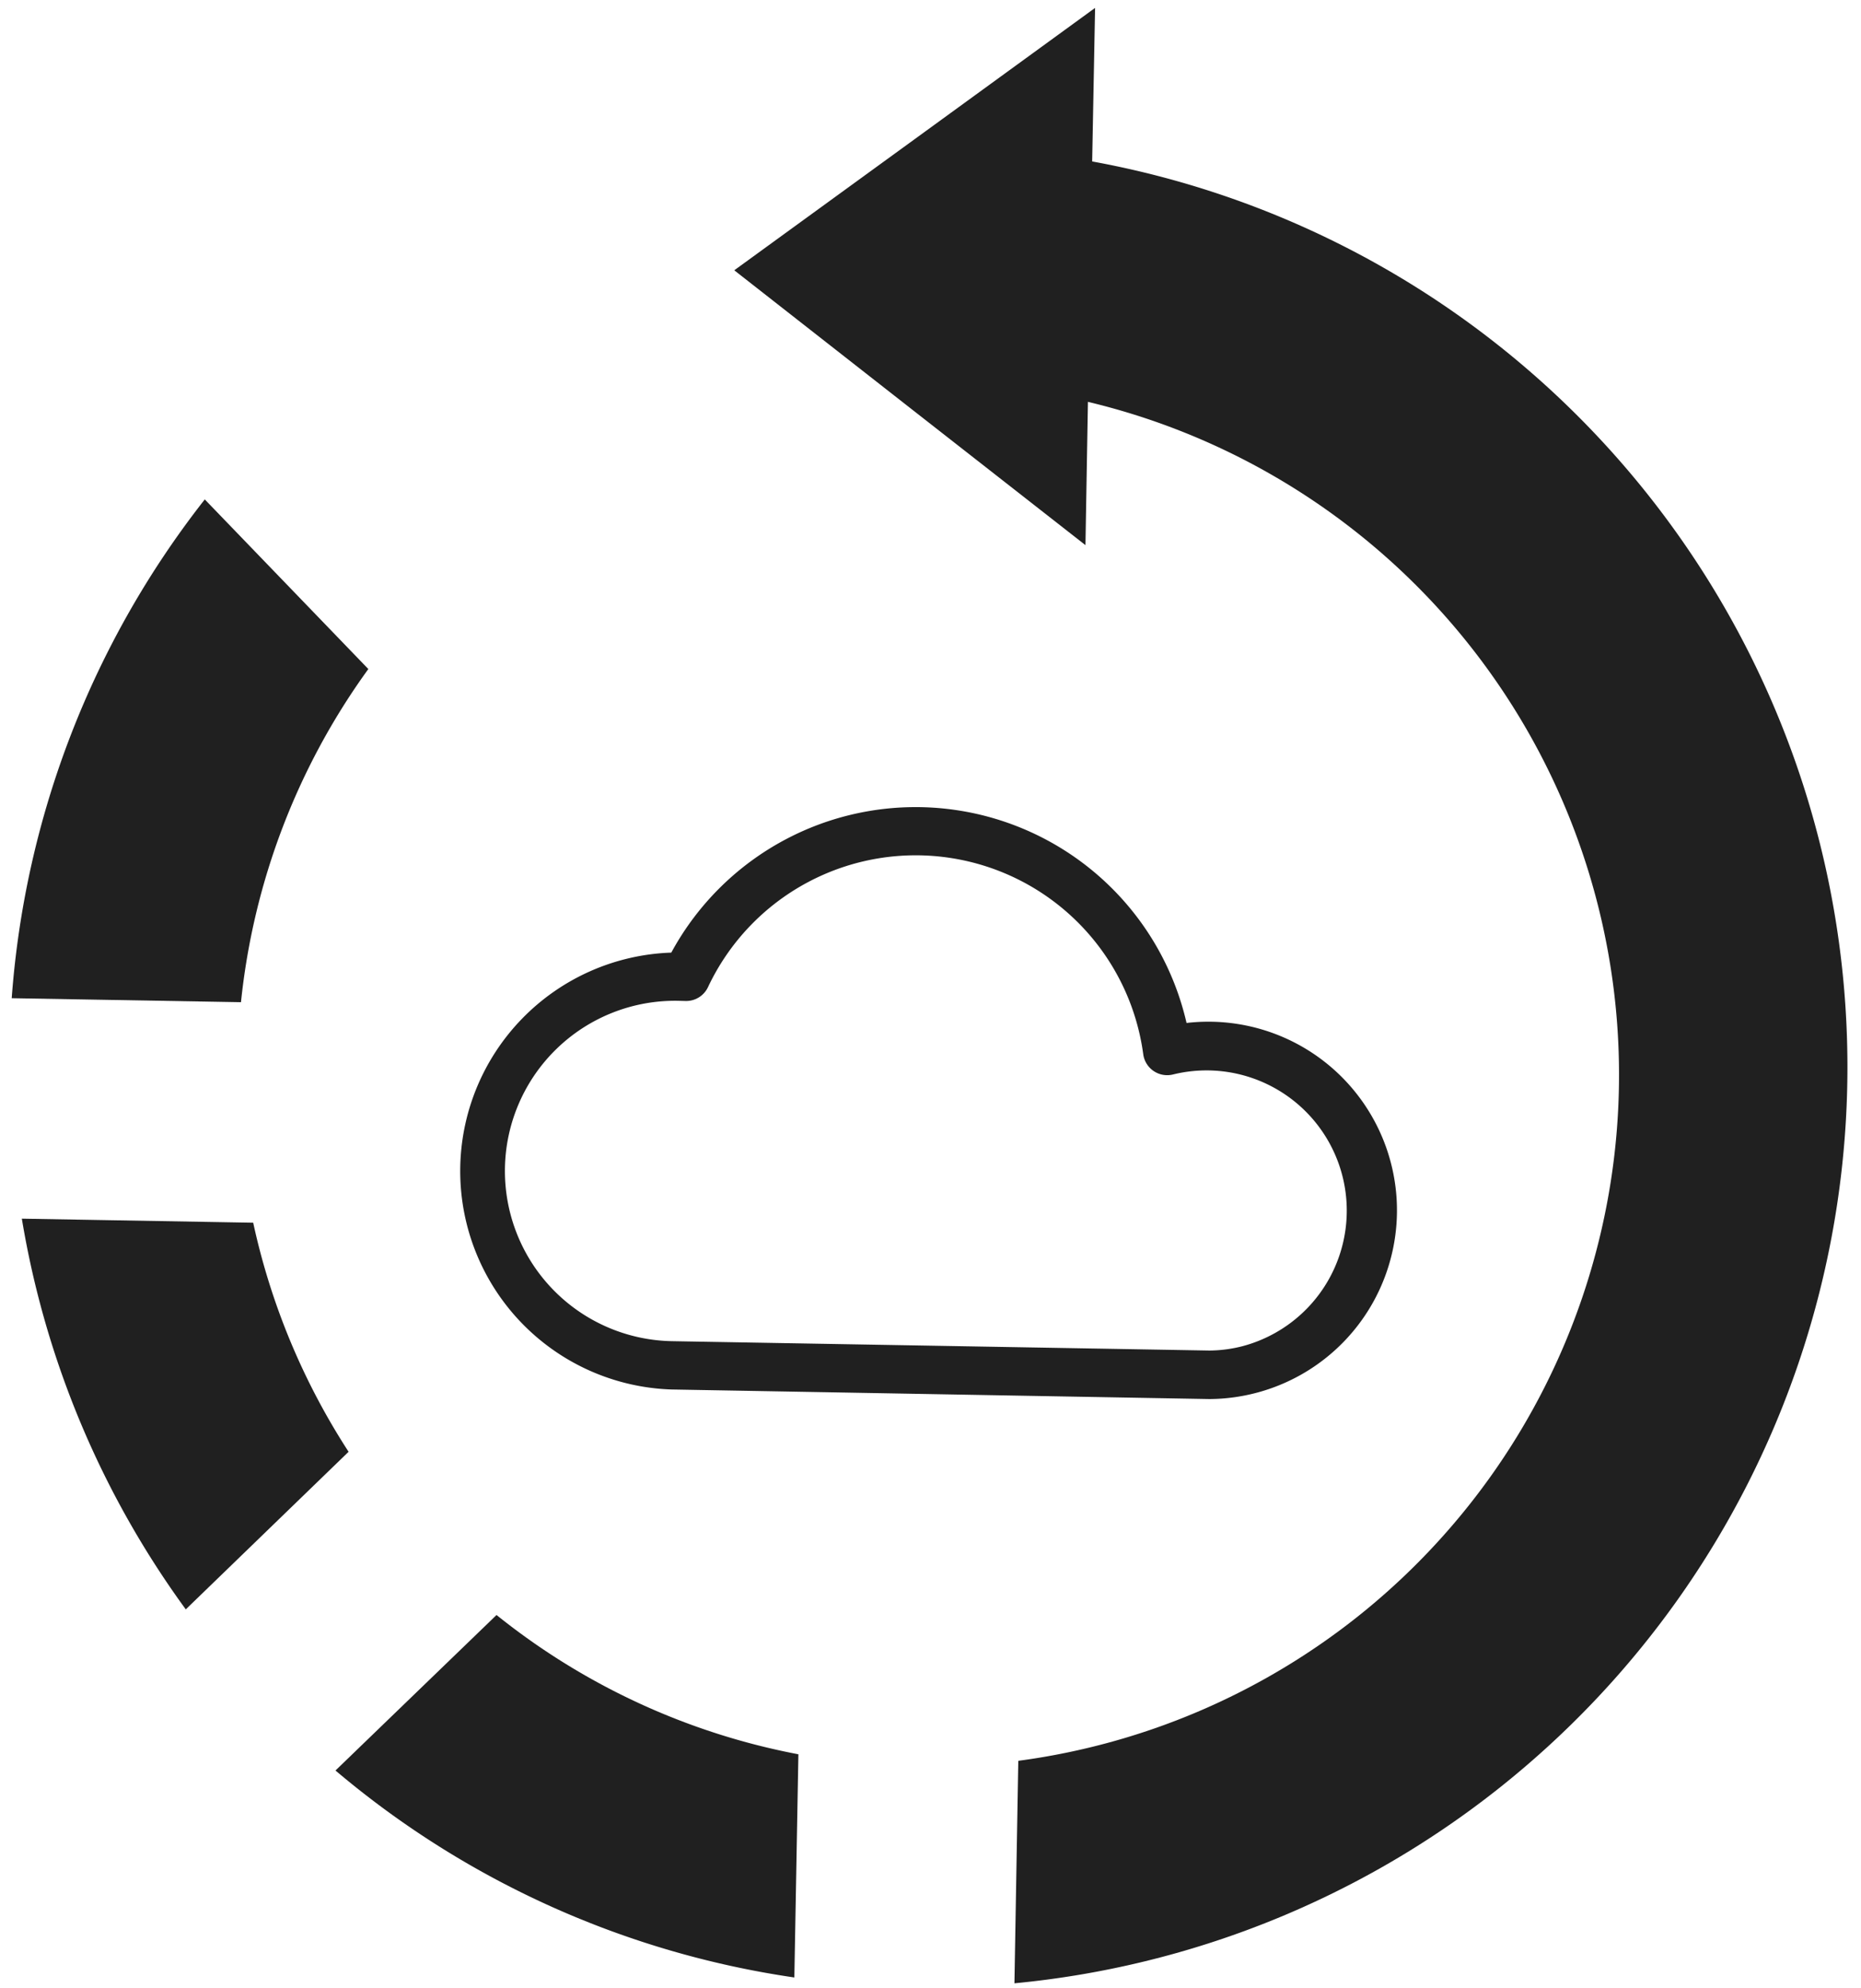 <svg id="Layer_1" data-name="Layer 1" xmlns="http://www.w3.org/2000/svg" viewBox="0 0 294 314"><defs><style>.cls-1{fill:#202020;}</style></defs><path class="cls-1" d="M38.07,158.29a108.66,108.66,0,0,1,20.12-52.62L32.35,78.88a144.68,144.68,0,0,0-30.5,78.78Z"/><path class="cls-1" d="M55.07,229.3A108.79,108.79,0,0,1,40,193.12l-36.55-.64a144.78,144.78,0,0,0,25.9,61.71Z"/><path class="cls-1" d="M126.13,277.08a108.53,108.53,0,0,1-47.69-22L53,279.64a144.46,144.46,0,0,0,72.49,32.69Z"/><path class="cls-1" d="M172.54,25.5,173,1.25,144.47,22,116,42.69,143.73,64.4l27.75,21.7.39-22.63a109.29,109.29,0,0,1-11,214.64l-.61,35.14A145.38,145.38,0,0,0,172.54,25.5Z"/><path id="Path_12872" data-name="Path 12872" class="cls-1" d="M106.05,219.46a34.52,34.52,0,0,1,0-69,43.91,43.91,0,0,1,81.4,11.11,29.8,29.8,0,1,1,3.62,59.4Zm1.07-61.39a26.88,26.88,0,0,0-.94,53.76l84.91,1.48a21.62,21.62,0,0,0,5.25-.7,22.15,22.15,0,0,0-11-42.91,3.82,3.82,0,0,1-4.73-3.18,36.27,36.27,0,0,0-68.76-10.61,3.81,3.81,0,0,1-3.52,2.19Z"/></svg>